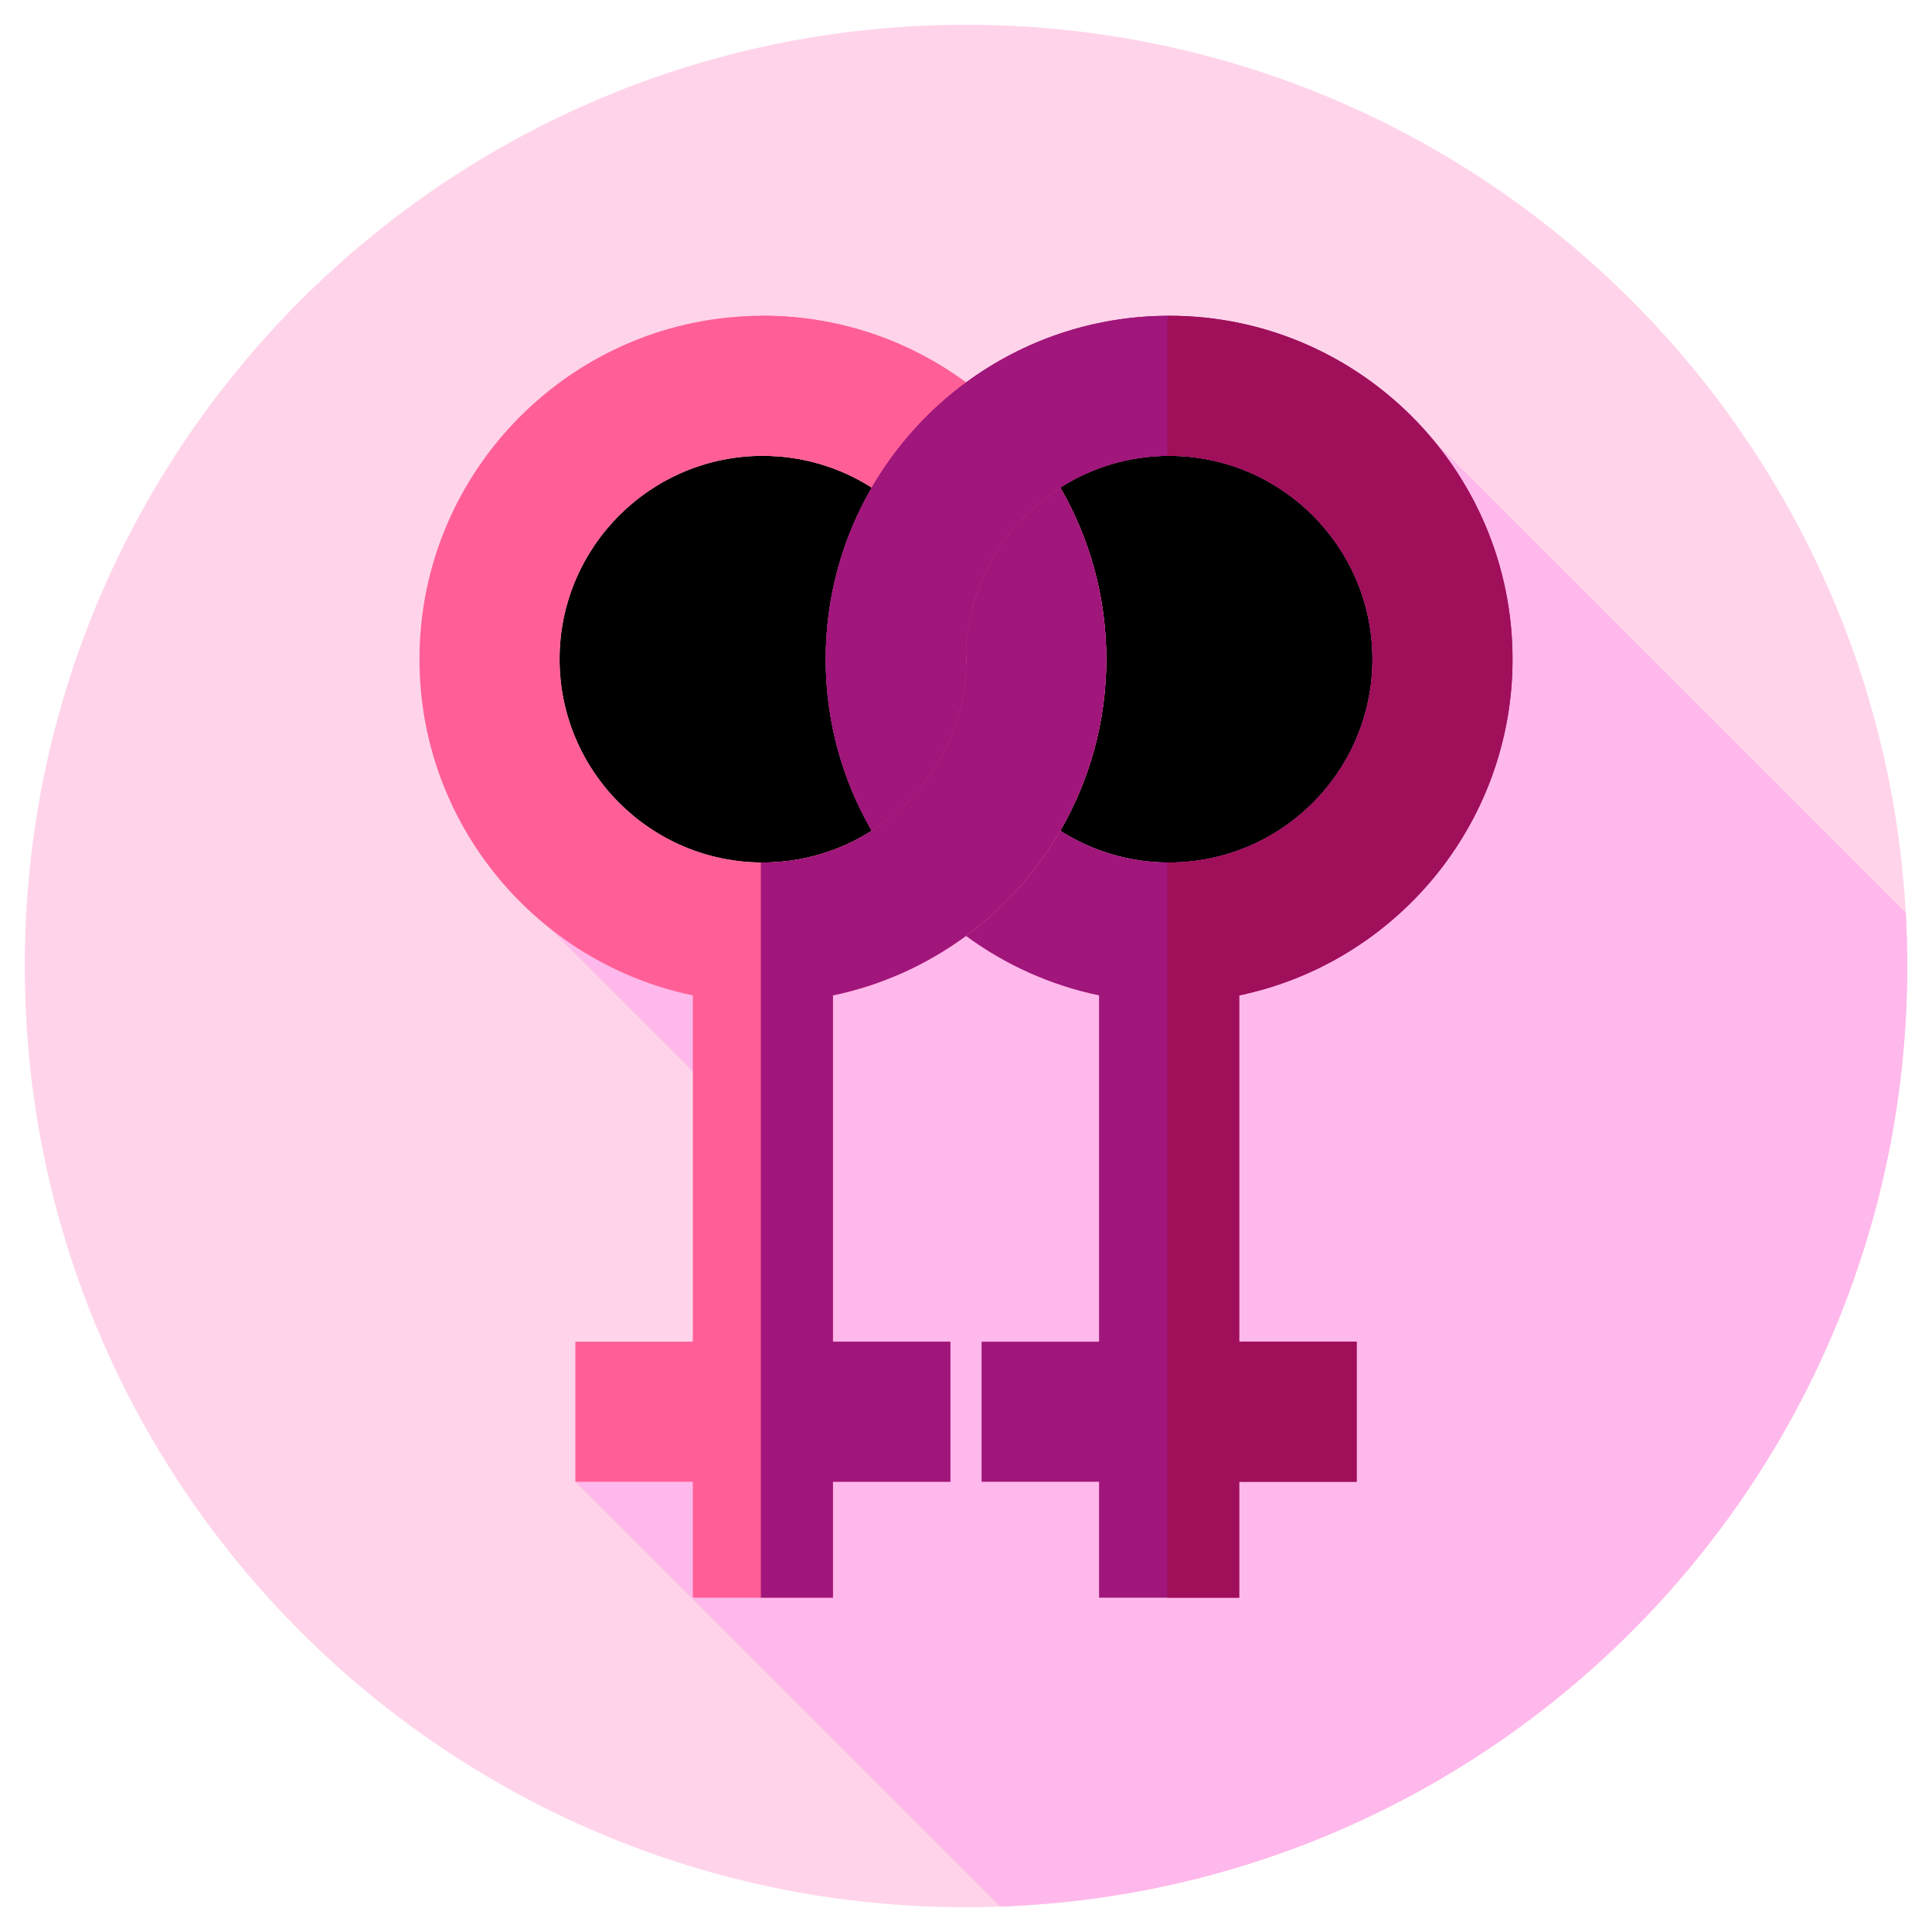 <svg width="70" height="70" viewBox="0 0 70 70" fill="none" xmlns="http://www.w3.org/2000/svg">
<path d="M35 69.103C53.834 69.103 69.103 53.834 69.103 35C69.103 16.166 53.834 0.897 35 0.897C16.166 0.897 0.897 16.166 0.897 35C0.897 53.834 16.166 69.103 35 69.103Z" fill="#FFD4EA"/>
<path d="M36.237 69.078C54.498 68.427 69.103 53.42 69.103 35C69.103 34.351 69.083 33.706 69.047 33.066L51.972 15.991H19.909V33.625L29.504 43.221L20.846 53.687L36.237 69.078Z" fill="#FFB8EB"/>
<path d="M35 24.176C35.005 24.176 35.008 24.045 35.008 23.883C35.008 23.721 35.005 23.59 35 23.59C34.996 23.59 34.993 23.721 34.993 23.883C34.993 24.045 34.996 24.176 35 24.176Z" fill="black"/>
<path d="M38.416 30.1C39.594 30.852 40.962 31.251 42.359 31.25C46.422 31.25 49.726 27.945 49.726 23.883C49.726 19.821 46.421 16.516 42.359 16.516C40.962 16.515 39.594 16.914 38.416 17.666C39.476 19.496 40.084 21.62 40.084 23.883C40.084 26.146 39.476 28.27 38.416 30.1ZM31.585 17.666C30.407 16.914 29.038 16.515 27.641 16.516C23.579 16.516 20.274 19.821 20.274 23.883C20.274 27.945 23.579 31.25 27.641 31.25C29.038 31.251 30.407 30.852 31.585 30.101C30.524 28.27 29.917 26.146 29.917 23.883C29.917 21.62 30.524 19.496 31.585 17.666Z" fill="black"/>
<path d="M38.416 17.666C36.438 18.925 35.098 21.1 35 23.59C35.004 23.687 35.008 23.785 35.008 23.883C35.008 23.981 35.004 24.079 35 24.176C34.902 26.666 33.563 28.841 31.585 30.1C30.407 30.852 29.038 31.251 27.641 31.25C23.579 31.25 20.274 27.945 20.274 23.883C20.274 19.821 23.579 16.516 27.641 16.516C29.038 16.515 30.407 16.914 31.584 17.666C32.449 16.174 33.612 14.878 35 13.856C32.938 12.338 30.392 11.44 27.641 11.44C20.78 11.44 15.198 17.022 15.198 23.883C15.198 29.875 19.455 34.89 25.103 36.065V48.611H20.846V53.687H25.103V57.887H30.179V53.687H34.435V48.611H30.179V36.065C31.953 35.696 33.59 34.948 35 33.91C36.389 32.888 37.551 31.591 38.416 30.1C39.476 28.27 40.084 26.146 40.084 23.883C40.084 21.62 39.476 19.496 38.416 17.666Z" fill="#FF5F96"/>
<path d="M27.641 16.516C29.038 16.515 30.407 16.914 31.584 17.666C32.449 16.174 33.612 14.878 35 13.856C32.938 12.338 30.392 11.44 27.641 11.44C27.616 11.44 27.592 11.441 27.568 11.441V16.518C27.593 16.518 27.616 16.516 27.641 16.516Z" fill="#FF5F96"/>
<path d="M38.416 17.666C36.438 18.925 35.098 21.1 35 23.59C35.004 23.687 35.008 23.785 35.008 23.883C35.008 23.981 35.004 24.079 35 24.176C34.902 26.666 33.562 28.841 31.584 30.1C30.407 30.852 29.038 31.251 27.641 31.25C27.616 31.25 27.592 31.248 27.568 31.248V57.887H30.179V53.687H34.435V48.611H30.179V36.065C31.953 35.696 33.589 34.948 35 33.91C36.388 32.888 37.551 31.591 38.416 30.1C39.476 28.27 40.084 26.146 40.084 23.883C40.084 21.62 39.476 19.496 38.416 17.666Z" fill="#A0167A"/>
<path d="M54.802 23.883C54.802 17.022 49.221 11.44 42.359 11.44C39.608 11.44 37.063 12.339 35 13.856C33.612 14.878 32.449 16.174 31.584 17.666C30.524 19.496 29.917 21.62 29.917 23.883C29.917 26.146 30.524 28.27 31.584 30.1C33.563 28.841 34.902 26.666 35 24.176C34.996 24.079 34.993 23.981 34.993 23.883C34.993 23.785 34.996 23.687 35 23.59C35.098 21.1 36.438 18.925 38.416 17.666C39.594 16.914 40.962 16.515 42.359 16.516C46.422 16.516 49.726 19.821 49.726 23.883C49.726 27.945 46.422 31.25 42.359 31.25C40.962 31.251 39.594 30.852 38.416 30.1C37.551 31.591 36.388 32.888 35 33.91C36.434 34.966 38.078 35.701 39.821 36.065V48.611H35.565V53.687H39.821V57.887H44.897V53.687H49.154V48.611H44.897V36.065C50.545 34.89 54.802 29.874 54.802 23.883Z" fill="#A0167A"/>
<path d="M54.802 23.883C54.802 17.022 49.221 11.44 42.359 11.44C42.337 11.44 42.315 11.441 42.292 11.441V16.517C42.315 16.517 42.337 16.516 42.359 16.516C46.422 16.516 49.726 19.821 49.726 23.883C49.726 27.945 46.422 31.25 42.359 31.25C42.337 31.25 42.315 31.249 42.292 31.249V57.887H44.898V53.687H49.154V48.611H44.898V36.065C50.545 34.89 54.802 29.874 54.802 23.883Z" fill="#A00F5A"/>
<path d="M35 13.857C33.612 14.878 32.449 16.175 31.584 17.666C30.524 19.496 29.917 21.62 29.917 23.883C29.917 26.146 30.524 28.27 31.584 30.101C33.563 28.841 34.902 26.666 35 24.176C34.996 24.079 34.993 23.981 34.993 23.883C34.993 23.785 34.996 23.687 35 23.59C35.098 21.1 36.438 18.925 38.416 17.666C39.574 16.927 40.918 16.529 42.292 16.517V11.442C39.566 11.456 37.046 12.351 35 13.857Z" fill="#A0167A"/>
</svg>
